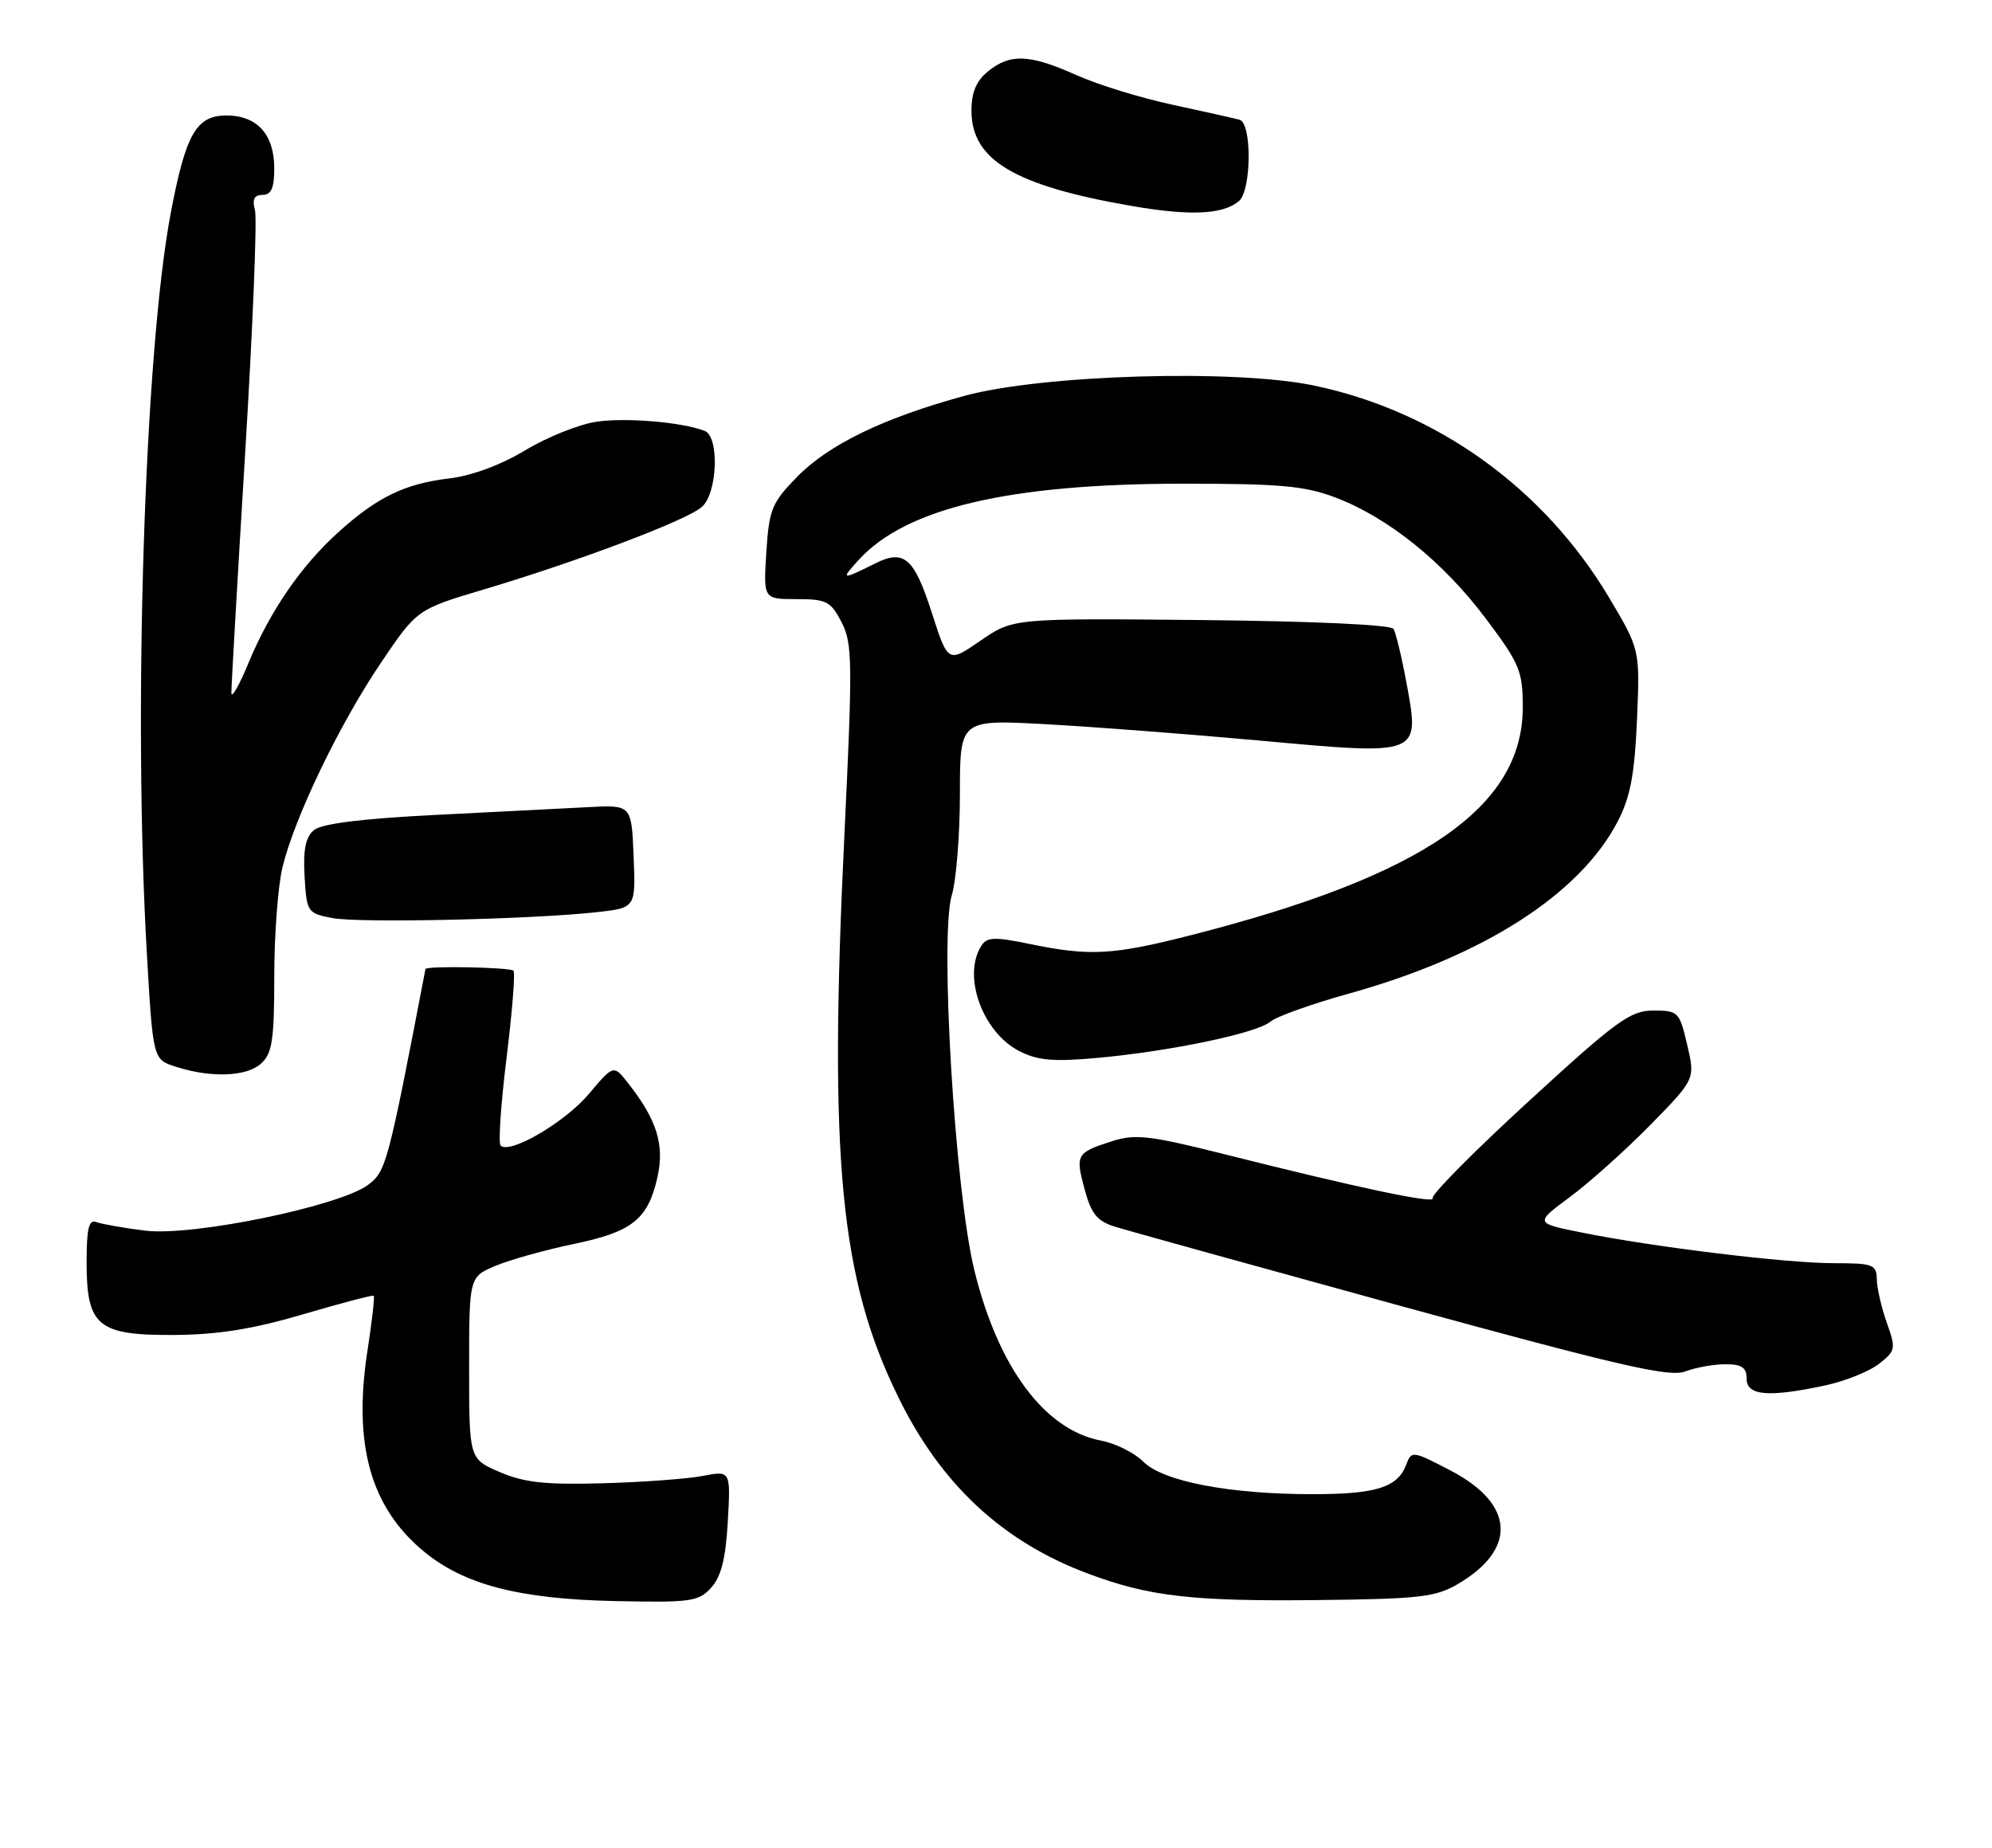 <?xml version="1.0" encoding="UTF-8" standalone="no"?>
<!DOCTYPE svg PUBLIC "-//W3C//DTD SVG 1.1//EN" "http://www.w3.org/Graphics/SVG/1.1/DTD/svg11.dtd" >
<svg xmlns="http://www.w3.org/2000/svg" xmlns:xlink="http://www.w3.org/1999/xlink" version="1.1" viewBox="0 0 276 256">
 <g >
 <path fill="currentColor"
d=" M 98.54 219.95 C 99.92 218.43 100.55 215.92 100.84 210.79 C 101.24 203.73 101.24 203.73 97.37 204.47 C 95.24 204.88 89.00 205.34 83.50 205.49 C 75.57 205.71 72.62 205.39 69.25 203.94 C 65.00 202.11 65.00 202.11 65.00 189.51 C 65.00 176.90 65.00 176.90 68.69 175.35 C 70.72 174.51 75.56 173.16 79.44 172.35 C 87.59 170.67 89.78 168.93 91.09 163.09 C 92.10 158.59 91.01 155.10 86.98 150.00 C 85.01 147.50 85.01 147.50 81.57 151.57 C 78.25 155.50 70.62 159.96 69.36 158.70 C 69.03 158.36 69.40 152.88 70.19 146.52 C 70.97 140.16 71.41 134.74 71.14 134.48 C 70.66 134.00 59.04 133.78 58.95 134.25 C 53.75 161.33 53.49 162.29 51.00 164.15 C 47.00 167.12 26.62 171.31 20.11 170.49 C 17.13 170.12 14.08 169.58 13.34 169.30 C 12.31 168.90 12.00 170.19 12.00 174.89 C 12.00 183.75 13.55 185.02 24.25 184.94 C 30.22 184.90 35.12 184.11 42.00 182.08 C 47.23 180.54 51.63 179.38 51.78 179.51 C 51.93 179.63 51.55 183.04 50.92 187.09 C 48.90 200.12 51.33 208.82 58.72 214.93 C 64.30 219.55 71.94 221.53 85.26 221.81 C 95.72 222.03 96.80 221.88 98.54 219.95 Z  M 201.99 219.45 C 210.24 214.61 209.85 208.36 201.03 203.75 C 195.75 200.99 195.56 200.96 194.85 202.88 C 193.68 206.05 190.69 207.00 181.90 207.00 C 170.31 207.00 161.15 205.24 158.40 202.49 C 157.17 201.26 154.54 199.95 152.56 199.58 C 144.75 198.11 138.30 189.44 135.00 175.98 C 132.30 164.94 130.18 129.69 131.87 124.04 C 132.49 121.97 133.00 115.64 133.00 109.98 C 133.00 99.69 133.00 99.69 144.75 100.32 C 151.21 100.67 164.68 101.70 174.68 102.61 C 196.93 104.64 196.74 104.72 194.87 94.58 C 194.21 91.01 193.40 87.65 193.07 87.12 C 192.72 86.55 181.77 86.05 166.42 85.90 C 140.37 85.65 140.37 85.65 135.86 88.75 C 131.35 91.86 131.35 91.86 129.10 84.87 C 126.64 77.23 125.25 76.04 121.19 78.09 C 116.59 80.39 116.43 80.35 119.00 77.54 C 125.54 70.39 139.80 67.03 163.74 67.01 C 177.38 67.00 180.79 67.31 185.05 68.93 C 192.34 71.70 199.97 77.84 205.86 85.69 C 210.54 91.92 210.98 92.96 210.99 97.91 C 211.02 111.85 197.20 121.35 165.00 129.56 C 154.19 132.32 151.00 132.49 142.75 130.79 C 137.76 129.76 136.74 129.80 135.96 131.04 C 133.32 135.20 136.12 142.98 141.20 145.60 C 143.73 146.91 145.91 147.11 151.93 146.57 C 162.01 145.67 174.14 143.14 176.00 141.55 C 176.82 140.84 181.78 139.07 187.00 137.62 C 205.53 132.46 218.89 123.90 224.13 113.82 C 225.88 110.46 226.48 107.33 226.81 99.75 C 227.23 90.01 227.23 90.01 222.98 82.85 C 213.94 67.64 199.08 56.96 182.00 53.40 C 171.05 51.12 144.40 51.91 133.67 54.83 C 122.46 57.88 114.82 61.58 110.42 66.08 C 106.93 69.66 106.56 70.56 106.18 76.50 C 105.77 83.00 105.77 83.00 110.36 83.00 C 114.51 83.00 115.11 83.30 116.60 86.20 C 118.12 89.13 118.15 91.65 116.98 115.98 C 114.83 160.74 116.41 177.15 124.47 193.57 C 130.39 205.66 138.91 213.58 150.74 218.00 C 159.19 221.17 165.21 221.86 182.50 221.67 C 196.64 221.52 198.91 221.26 201.99 219.45 Z  M 252.91 191.93 C 255.66 191.34 259.01 189.99 260.35 188.94 C 262.65 187.13 262.71 186.84 261.43 183.27 C 260.69 181.19 260.07 178.49 260.04 177.25 C 260.00 175.17 259.54 175.00 254.05 175.00 C 247.48 175.00 228.99 172.75 219.04 170.73 C 212.64 169.44 212.64 169.44 217.57 165.79 C 220.28 163.78 225.28 159.29 228.69 155.82 C 234.88 149.50 234.88 149.50 233.77 144.75 C 232.70 140.17 232.53 140.00 229.08 140.00 C 225.89 140.00 224.01 141.37 211.76 152.61 C 204.20 159.54 198.23 165.57 198.50 166.00 C 199.03 166.86 187.93 164.51 169.64 159.90 C 159.38 157.32 157.29 157.07 154.14 158.08 C 149.13 159.68 148.98 159.94 150.27 164.74 C 151.19 168.15 152.00 169.17 154.45 169.93 C 156.13 170.46 174.00 175.41 194.17 180.95 C 224.42 189.24 231.31 190.83 233.49 190.00 C 234.94 189.45 237.45 189.00 239.07 189.00 C 241.33 189.00 242.00 189.45 242.00 191.00 C 242.00 193.36 245.03 193.62 252.91 191.93 Z  M 36.17 147.35 C 37.72 145.94 38.00 144.10 38.00 135.29 C 38.00 129.57 38.51 122.77 39.13 120.19 C 40.78 113.31 46.99 100.40 52.74 91.88 C 57.77 84.42 57.77 84.42 67.14 81.63 C 80.26 77.71 95.17 72.07 97.25 70.23 C 99.42 68.32 99.70 60.48 97.63 59.69 C 94.45 58.47 86.69 57.82 82.62 58.43 C 80.21 58.79 75.77 60.57 72.76 62.39 C 69.37 64.43 65.33 65.92 62.19 66.29 C 56.09 67.01 52.23 68.89 46.86 73.75 C 41.72 78.39 37.43 84.63 34.44 91.82 C 33.15 94.95 32.07 96.83 32.06 96.00 C 32.04 95.17 32.90 80.28 33.96 62.90 C 35.02 45.52 35.64 30.33 35.33 29.15 C 34.92 27.60 35.22 27.00 36.38 27.00 C 37.58 27.00 38.00 26.04 38.00 23.33 C 38.00 18.62 35.63 16.00 31.37 16.00 C 27.19 16.00 25.73 18.57 23.65 29.55 C 20.03 48.73 18.42 98.78 20.35 132.13 C 21.20 146.77 21.20 146.77 24.35 147.78 C 29.23 149.35 34.15 149.17 36.17 147.35 Z  M 82.79 126.36 C 88.08 125.76 88.08 125.76 87.79 118.63 C 87.50 111.50 87.50 111.50 81.50 111.82 C 78.20 111.99 68.66 112.48 60.30 112.90 C 50.14 113.41 44.58 114.11 43.51 114.99 C 42.34 115.96 41.99 117.69 42.20 121.41 C 42.49 126.35 42.60 126.52 46.00 127.18 C 49.71 127.91 73.90 127.36 82.79 126.36 Z  M 171.65 27.87 C 173.40 26.42 173.48 17.07 171.75 16.59 C 171.06 16.40 166.90 15.47 162.50 14.52 C 158.10 13.58 152.08 11.73 149.13 10.40 C 142.67 7.51 139.97 7.39 136.91 9.87 C 135.27 11.20 134.60 12.79 134.60 15.34 C 134.60 22.18 140.58 25.73 156.83 28.54 C 164.90 29.93 169.42 29.73 171.65 27.87 Z "/>
</g>
</svg>